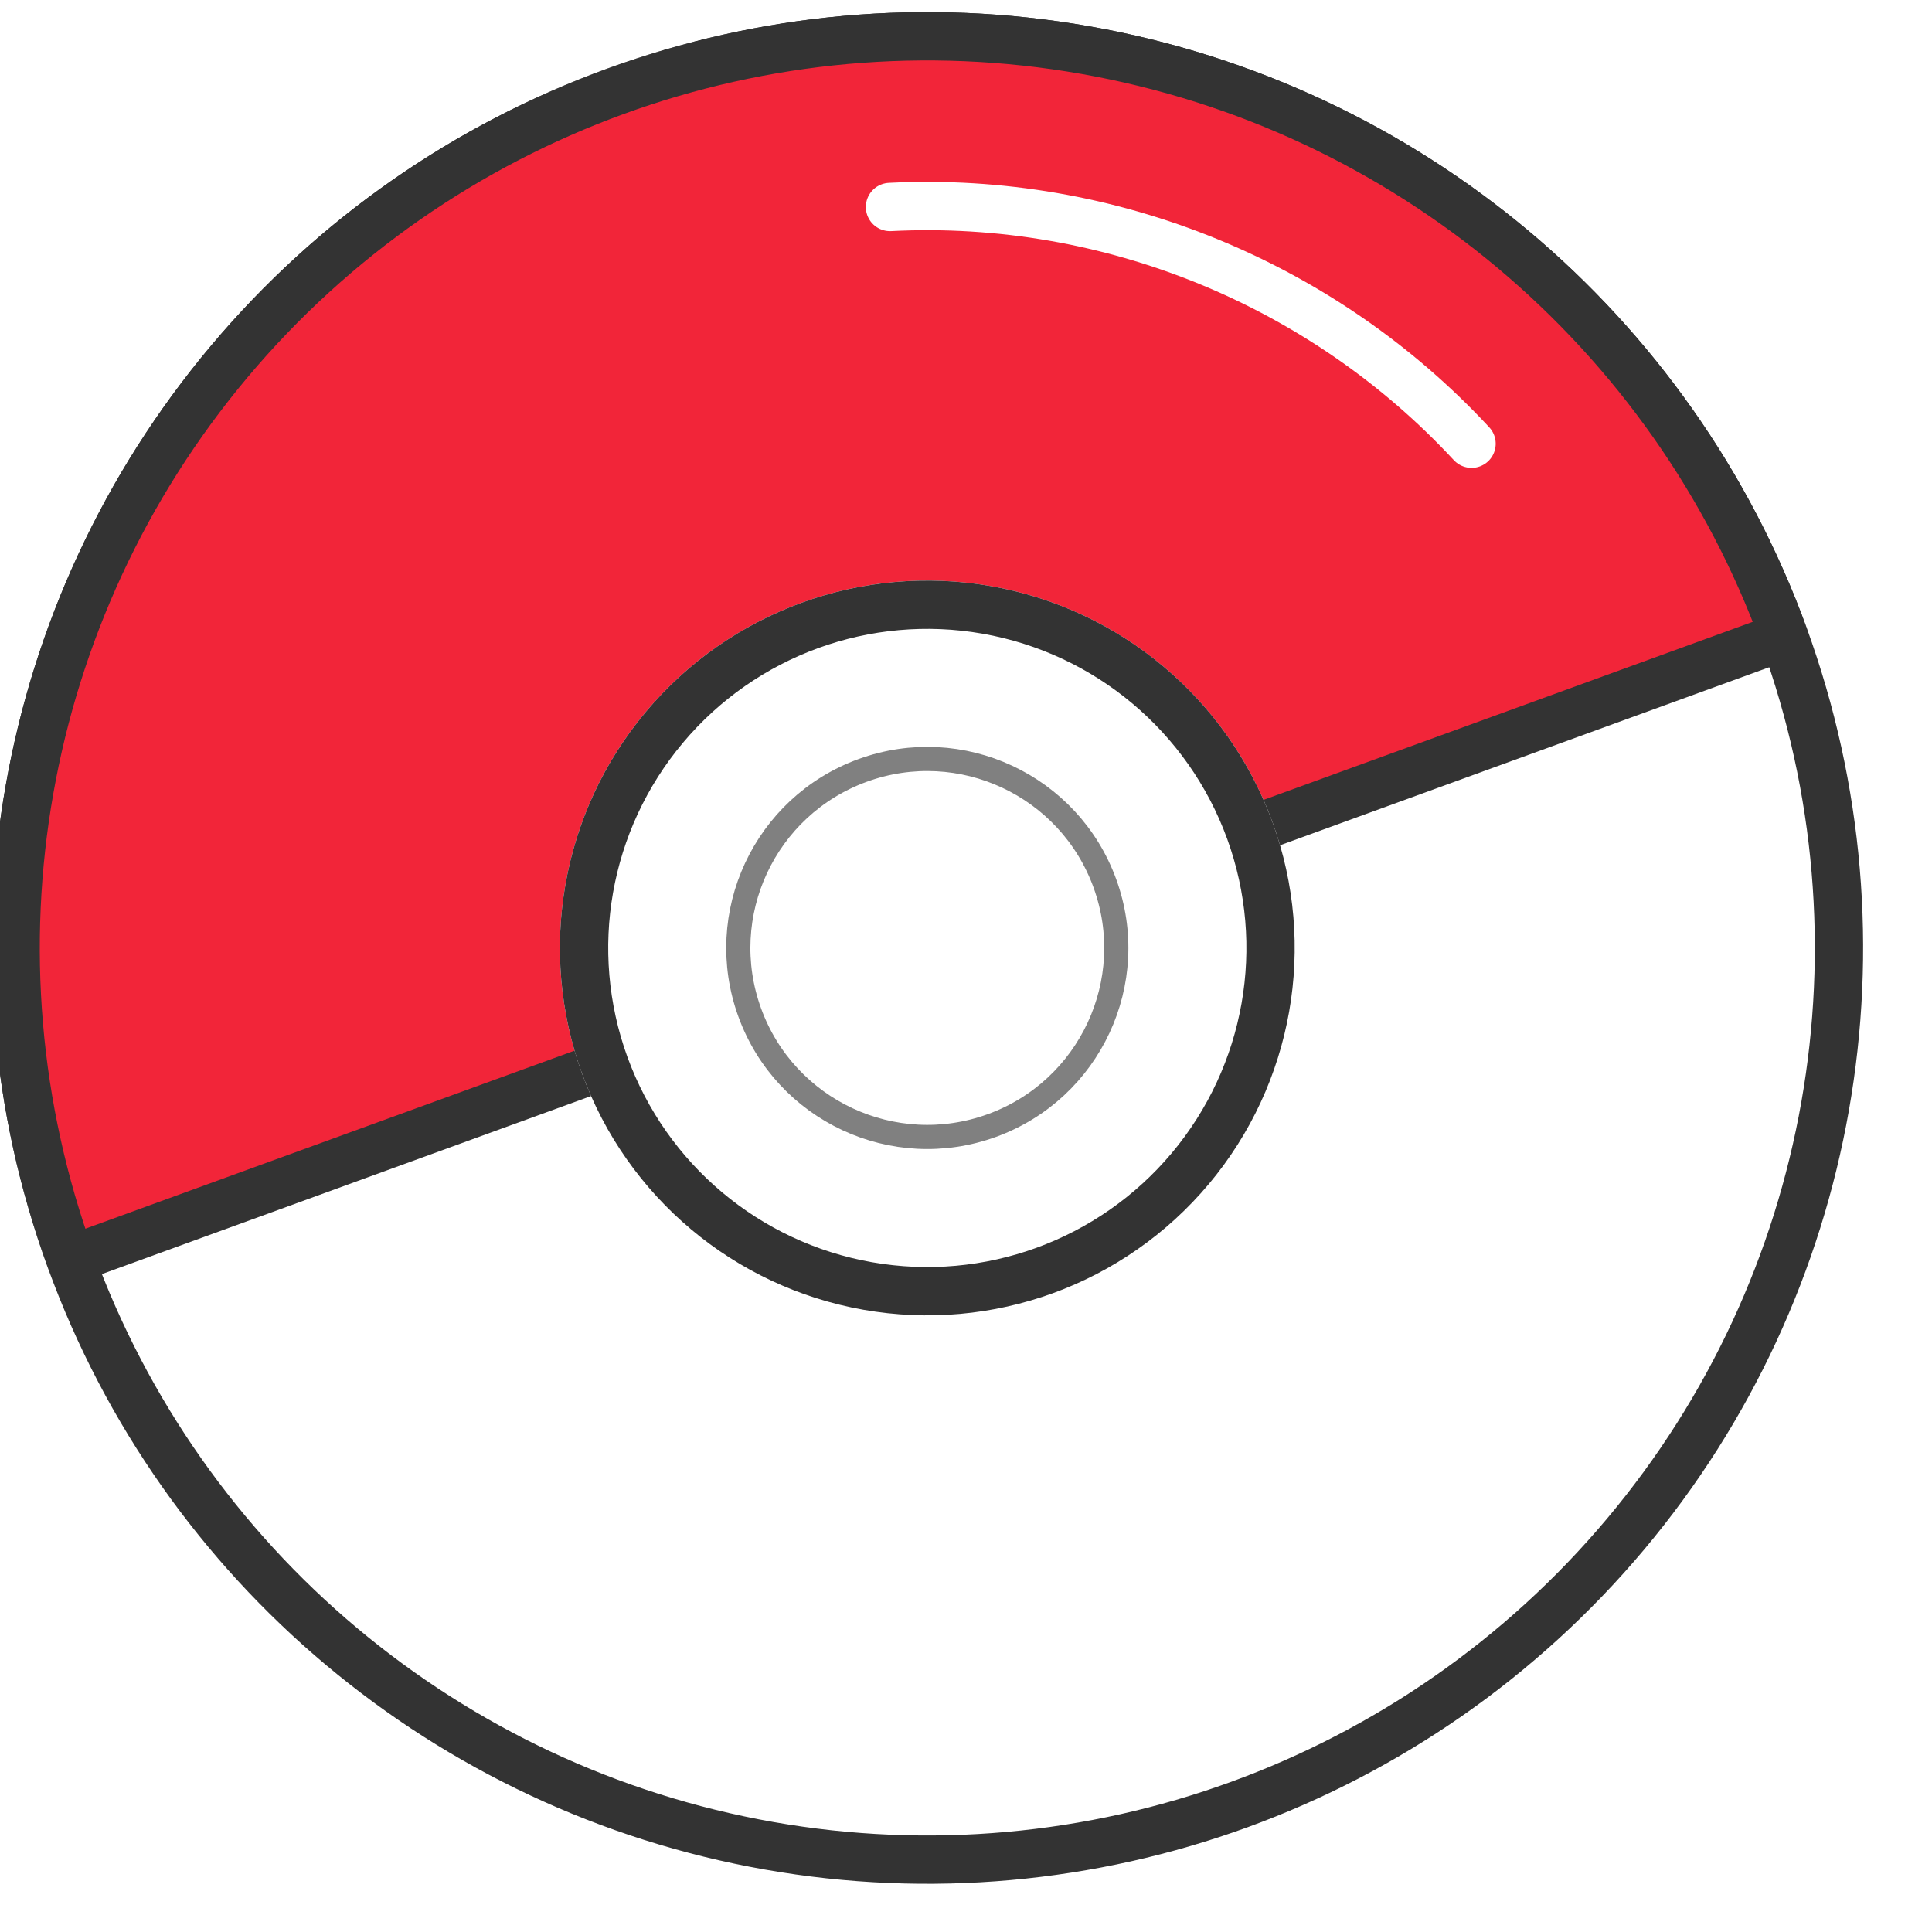 <svg width="160" height="160" viewBox="0 0 160 160" fill="none" xmlns="http://www.w3.org/2000/svg">
<g transform="rotate(-20, 80, 80)">
<circle cx="77.5" cy="77.5" r="75.5" fill="white" stroke="#333333" stroke-width="4"/>
<mask id="mask0_9_835" style="mask-type:alpha" maskUnits="userSpaceOnUse" x="0" y="0" width="160" height="78">
<rect width="160" height="77.5" fill="#C4C4C4"/>
</mask>
<g mask="url(#mask0_9_835)">
<circle cx="77.5" cy="77.5" r="75.5" fill="#F22539" stroke="#333333" stroke-width="4"/>
</g>
<path d="M0.574 77.5H154.426" stroke="#333333" stroke-width="4"/>
<circle cx="77.5" cy="77.5" r="30.426" fill="white"/>
<circle cx="77.5" cy="77.5" r="28.426" stroke="#333333" stroke-width="4"/>
<path d="M134.135 53.676C127.129 37.041 113.008 24.139 95.583 18.779" stroke="white" stroke-width="4" stroke-linecap="round" stroke-linejoin="round"/>
<circle cx="77.5" cy="77.5" r="15.648" stroke="#808080" stroke-width="2"/>
</g>
</svg>
